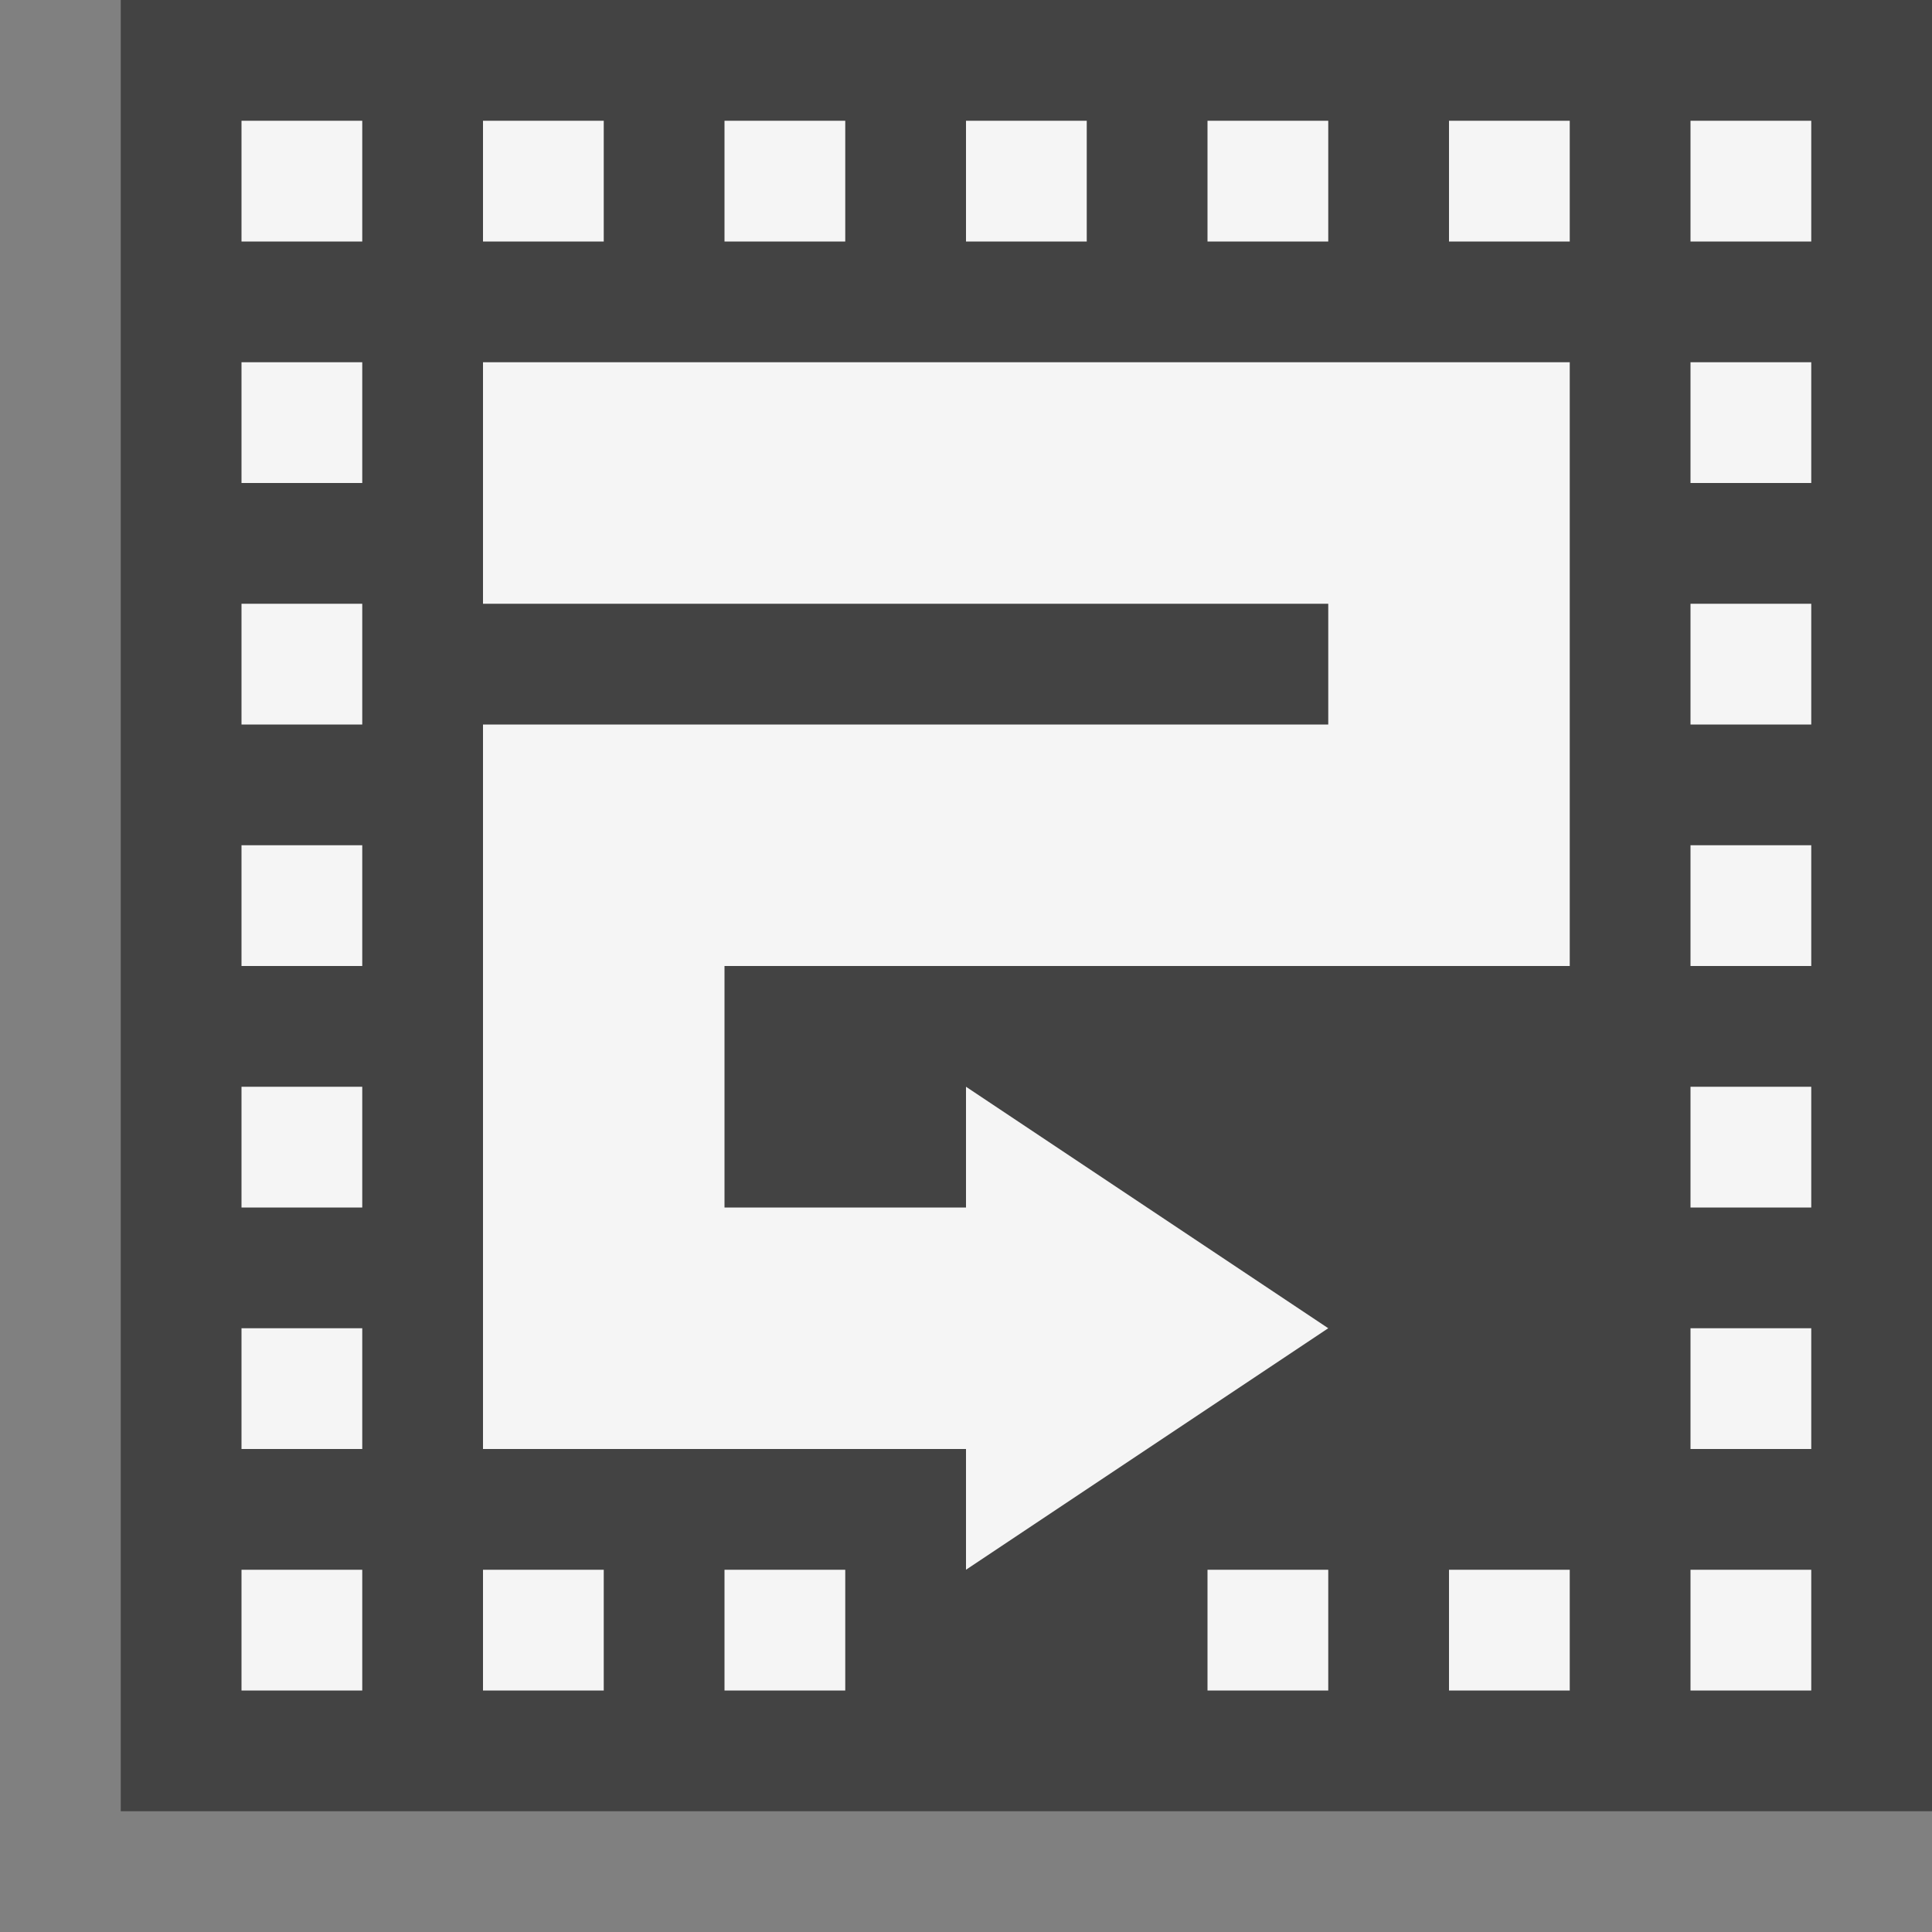 <svg xmlns="http://www.w3.org/2000/svg" viewBox="0 0 16 16"><rect x="0" y="0" width="16" height="16" fill="#808080" stroke="none"/><style>.st0{opacity:0}.st0,.st1{fill:#434343}.st2{fill:#f5f5f5}</style><g id="outline"><path class="st0" d="M0 0h16v16H0z"/><path class="st1" d="M1 0h15v15H1z"/></g><path class="st2" d="M12 1h1v1h-1V1zM4 5h7v1H4v6h4v1l3-2-3-2v1H6V8h7V3H4v2zm10 9h1v-1h-1v1zm-2 0h1v-1h-1v1zm2-2h1v-1h-1v1zm-8 2h1v-1H6v1zm4 0h1v-1h-1v1zm4-13v1h1V1h-1zm0 3h1V3h-1v1zm0 6h1V9h-1v1zm0-2h1V7h-1v1zm0-2h1V5h-1v1zM2 4h1V3H2v1zm0 10h1v-1H2v1zm0-2h1v-1H2v1zM5 1H4v1h1V1zm2 0H6v1h1V1zm2 0H8v1h1V1zM2 2h1V1H2v1zm0 8h1V9H2v1zm9-9h-1v1h1V1zM4 14h1v-1H4v1zM2 6h1V5H2v1zm0 2h1V7H2v1z" id="icon_x5F_bg"/></svg>